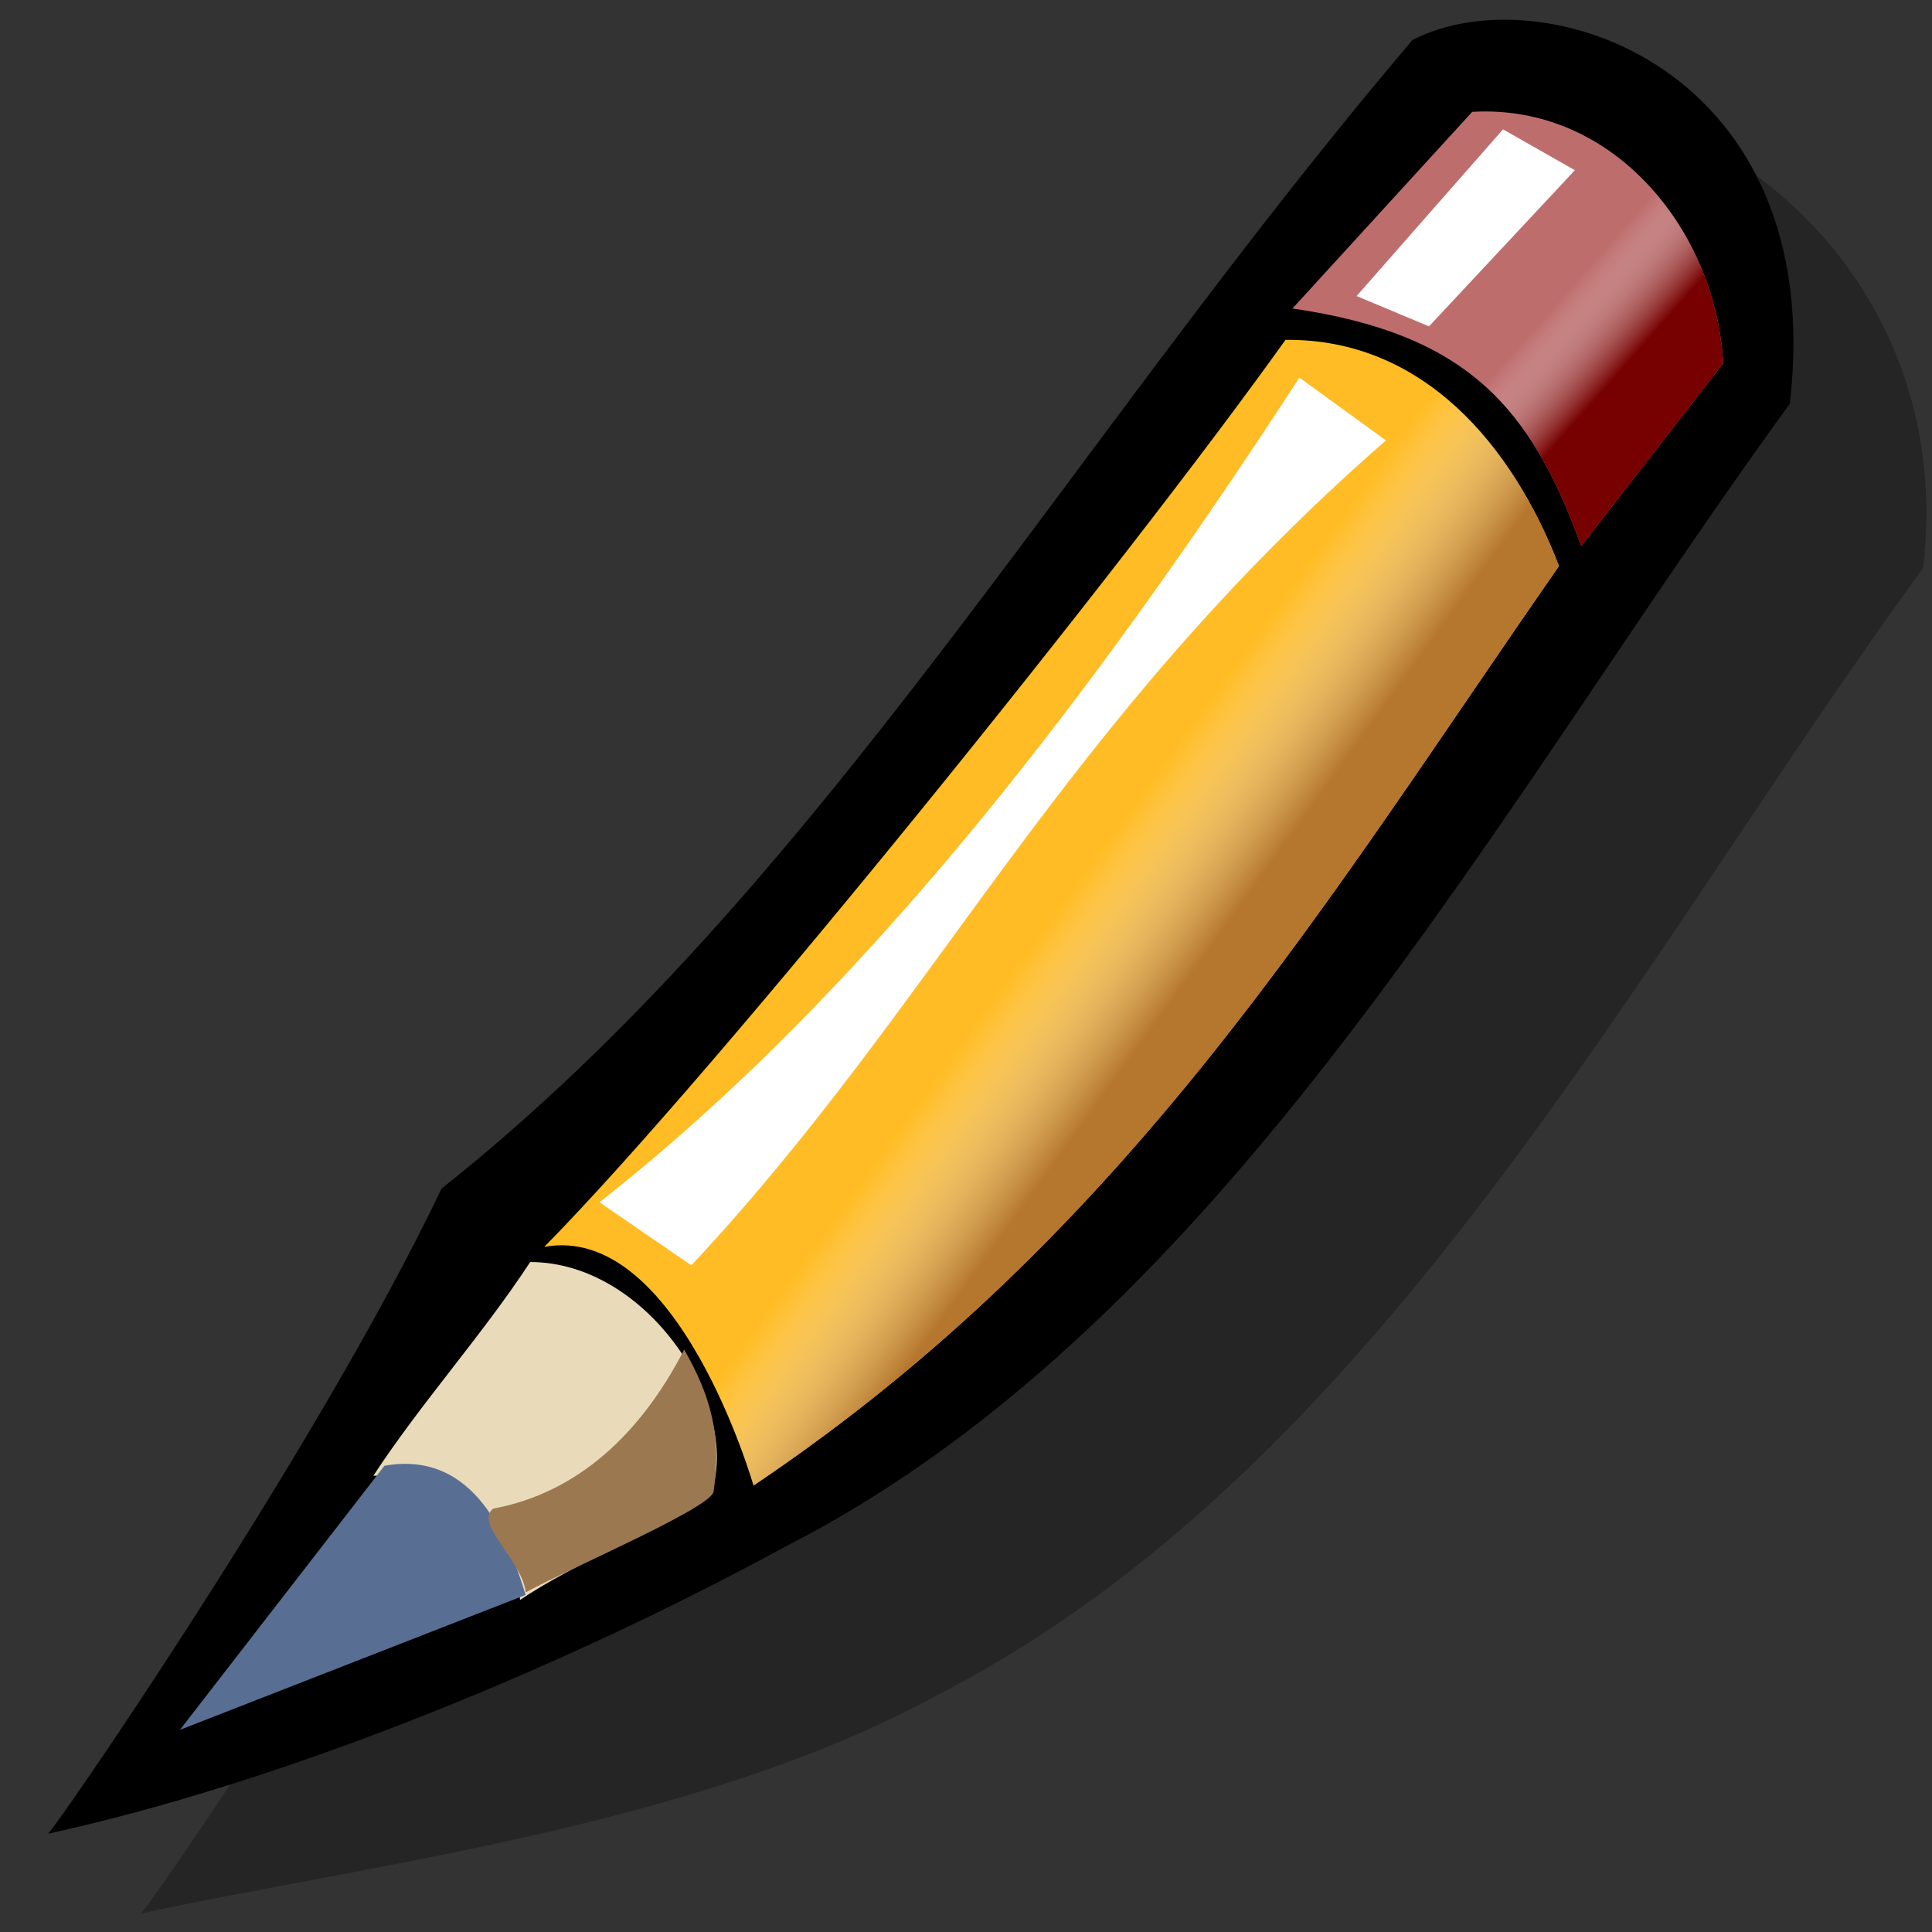 <?xml version="1.0" encoding="UTF-8" standalone="no"?>
<!-- Created with Inkscape (http://www.inkscape.org/) -->
<svg
   xmlns:dc="http://purl.org/dc/elements/1.1/"
   xmlns:cc="http://creativecommons.org/ns#"
   xmlns:rdf="http://www.w3.org/1999/02/22-rdf-syntax-ns#"
   xmlns:svg="http://www.w3.org/2000/svg"
   xmlns="http://www.w3.org/2000/svg"
   xmlns:xlink="http://www.w3.org/1999/xlink"
   xmlns:sodipodi="http://sodipodi.sourceforge.net/DTD/sodipodi-0.dtd"
   xmlns:inkscape="http://www.inkscape.org/namespaces/inkscape"
   version="1.0"
   x="0"
   y="0"
   width="90"
   height="90"
   id="svg548"
   sodipodi:version="0.32"
   sodipodi:docname="draw-freehand.svg"
   sodipodi:docbase="/home/tweenk/GNUtoon/actions"
   inkscape:version="0.46+devel"
   inkscape:output_extension="org.inkscape.output.svg.inkscape">
  <rect width="100%" height="100%" fill="#333333" stroke="none"/>
  <sodipodi:namedview
     id="base"
     inkscape:zoom="5.3777778"
     inkscape:cx="45"
     inkscape:cy="45"
     inkscape:window-width="1014"
     inkscape:window-height="724"
     inkscape:window-x="0"
     inkscape:window-y="1"
     inkscape:current-layer="svg548"
     width="90px"
     height="90px"
     showgrid="false" />
  <defs
     id="defs550">
    <inkscape:perspective
       sodipodi:type="inkscape:persp3d"
       inkscape:vp_x="0 : 45 : 1"
       inkscape:vp_y="0 : 1000 : 0"
       inkscape:vp_z="90 : 45 : 1"
       inkscape:persp3d-origin="45 : 30 : 1"
       id="perspective35" />
    <linearGradient
       id="linearGradient626">
      <stop
         style="stop-color:#b5772d;stop-opacity:1;"
         offset="0"
         id="stop627" />
      <stop
         style="stop-color:#ffffff;stop-opacity:0;"
         offset="1"
         id="stop628" />
    </linearGradient>
    <linearGradient
       xlink:href="#linearGradient626"
       id="linearGradient625"
       x1="56.328"
       y1="43.377"
       x2="51.655"
       y2="39.763"
       gradientUnits="userSpaceOnUse"
       spreadMethod="pad"
       gradientTransform="scale(0.913,1.096)" />
    <linearGradient
       id="linearGradient619">
      <stop
         style="stop-color:#770000;stop-opacity:1;"
         offset="0"
         id="stop620" />
      <stop
         style="stop-color:#ffffff;stop-opacity:0;"
         offset="1"
         id="stop621" />
    </linearGradient>
    <linearGradient
       xlink:href="#linearGradient619"
       id="linearGradient622"
       x1="66.332"
       y1="23.212"
       x2="63.465"
       y2="20.963"
       gradientUnits="userSpaceOnUse"
       spreadMethod="pad"
       gradientTransform="scale(1.005,0.996)" />
  </defs>
  <g
     id="g677"
     transform="matrix(1.184,6.3285325e-2,-6.3285325e-2,1.184,-3.648,-12.389)">
    <defs
       id="defs611" />
    <sodipodi:namedview
       id="namedview687" />
    <path
       style="fill:#000000;fill-opacity:0.283;fill-rule:evenodd;stroke:none"
       d="M 9.337,82.116 C 17.913,79.764 30.911,77.564 40.11,71.892 56.985,62.071 66.012,41.633 76.455,25.588 77.285,12.309 64.113,5.969 59.133,8.873 46.477,25.472 37.555,43.523 23.446,55.972 19.089,66.554 9.129,82.738 9.337,82.116 z"
       id="path632"
       sodipodi:nodetypes="cccccc"
       transform="translate(3.815,2.934)" />
    <path
       style="fill:#000000;fill-opacity:1;fill-rule:evenodd;stroke:none"
       d="M 9.337,82.116 C 17.913,79.764 28.564,74.923 37.762,69.252 54.638,59.431 64.251,38.406 74.695,22.36 75.524,9.081 64.113,5.969 59.133,8.873 46.477,25.472 37.555,43.523 23.446,55.972 19.089,66.554 9.129,82.738 9.337,82.116 z"
       id="path617"
       sodipodi:nodetypes="cccccc" />
    <path
       style="fill:#be6d6d;fill-opacity:1;fill-rule:evenodd;stroke:none"
       d="m 71.997,20.908 c -1.729,2.49 -3.458,4.98 -5.187,7.469 -2.282,-5.395 -4.98,-8.092 -11.827,-8.714 2.213,-2.697 4.426,-5.395 6.639,-8.092 5.533,-0.623 9.821,4.15 10.374,9.337 z"
       id="path613"
       sodipodi:nodetypes="ccccc" />
    <path
       style="fill:#ffbc24;fill-opacity:1;fill-rule:evenodd;stroke:none"
       d="m 54.776,20.908 c 5.395,-0.346 9.129,3.666 11.204,8.299 -8.438,13.625 -15.423,27.042 -29.67,37.762 0,0 -3.527,-10.167 -8.714,-8.922 6.432,-7.262 21.371,-28.01 27.18,-37.14 z"
       id="path614"
       sodipodi:nodetypes="ccccc" />
    <path
       style="fill:#e9dbb9;fill-opacity:1;fill-rule:evenodd;stroke:none"
       d="m 27.077,58.67 c 4.668,-0.242 8.611,5.325 7.573,8.714 -2.006,1.522 -5.256,3.043 -7.262,4.565 -0.346,-2.766 -2.144,-4.91 -6.017,-4.565 1.729,-2.974 3.977,-5.74 5.706,-8.714 z"
       id="path615"
       sodipodi:nodetypes="ccccc" />
    <path
       style="fill:#586f93;fill-opacity:1;fill-rule:evenodd;stroke:none"
       d="m 21.786,66.969 c 3.562,-0.83 5.049,2.697 5.81,4.772 l -13.279,6.017 z"
       id="path616"
       sodipodi:nodetypes="cccc" />
    <path
       style="fill:url(#linearGradient622);fill-opacity:1;fill-rule:evenodd;stroke:none"
       d="m 71.997,20.908 c -1.729,2.49 -3.458,4.98 -5.187,7.469 -2.282,-5.395 -4.98,-8.092 -11.827,-8.714 2.213,-2.697 4.426,-5.395 6.639,-8.092 5.533,-0.623 9.821,4.15 10.374,9.337 z"
       id="path618"
       sodipodi:nodetypes="ccccc" />
    <path
       style="fill:#ffffff;fill-opacity:1;fill-rule:evenodd;stroke:none"
       d="m 62.868,12.193 -5.395,6.847 2.905,1.037 5.395,-6.432 z"
       id="path623"
       sodipodi:nodetypes="ccccc" />
    <path
       style="fill:url(#linearGradient625);fill-opacity:1;fill-rule:evenodd;stroke:none"
       d="m 54.776,20.908 c 5.395,-0.346 9.129,3.666 11.204,8.299 -8.438,13.625 -15.423,27.042 -29.67,37.762 0,0 -3.527,-10.167 -8.714,-8.922 6.432,-7.262 21.371,-28.01 27.18,-37.14 z"
       id="path624"
       sodipodi:nodetypes="ccccc" />
    <path
       style="fill:#ffffff;fill-opacity:1;fill-rule:evenodd;stroke:none"
       d="m 29.67,56.18 c 1.245,0.761 2.49,1.522 3.735,2.282 9.129,-10.858 13.279,-21.924 25.521,-33.82 -1.176,-0.761 -2.352,-1.522 -3.527,-2.282 -7.331,12.726 -15.7,25.037 -25.728,33.82 z"
       id="path630"
       sodipodi:nodetypes="ccccc" />
    <path
       style="fill:#9c7850;fill-opacity:1;fill-rule:evenodd;stroke:none"
       d="m 34.754,67.281 c 0.207,-2.179 -0.311,-3.735 -1.452,-5.498 -1.522,3.389 -3.873,5.844 -7.158,6.639 -0.726,0.622 1.245,1.971 1.452,3.216 1.867,-1.141 7.158,-3.735 7.158,-4.357 z"
       id="path631"
       sodipodi:nodetypes="ccccc" />
  </g>
</svg>
